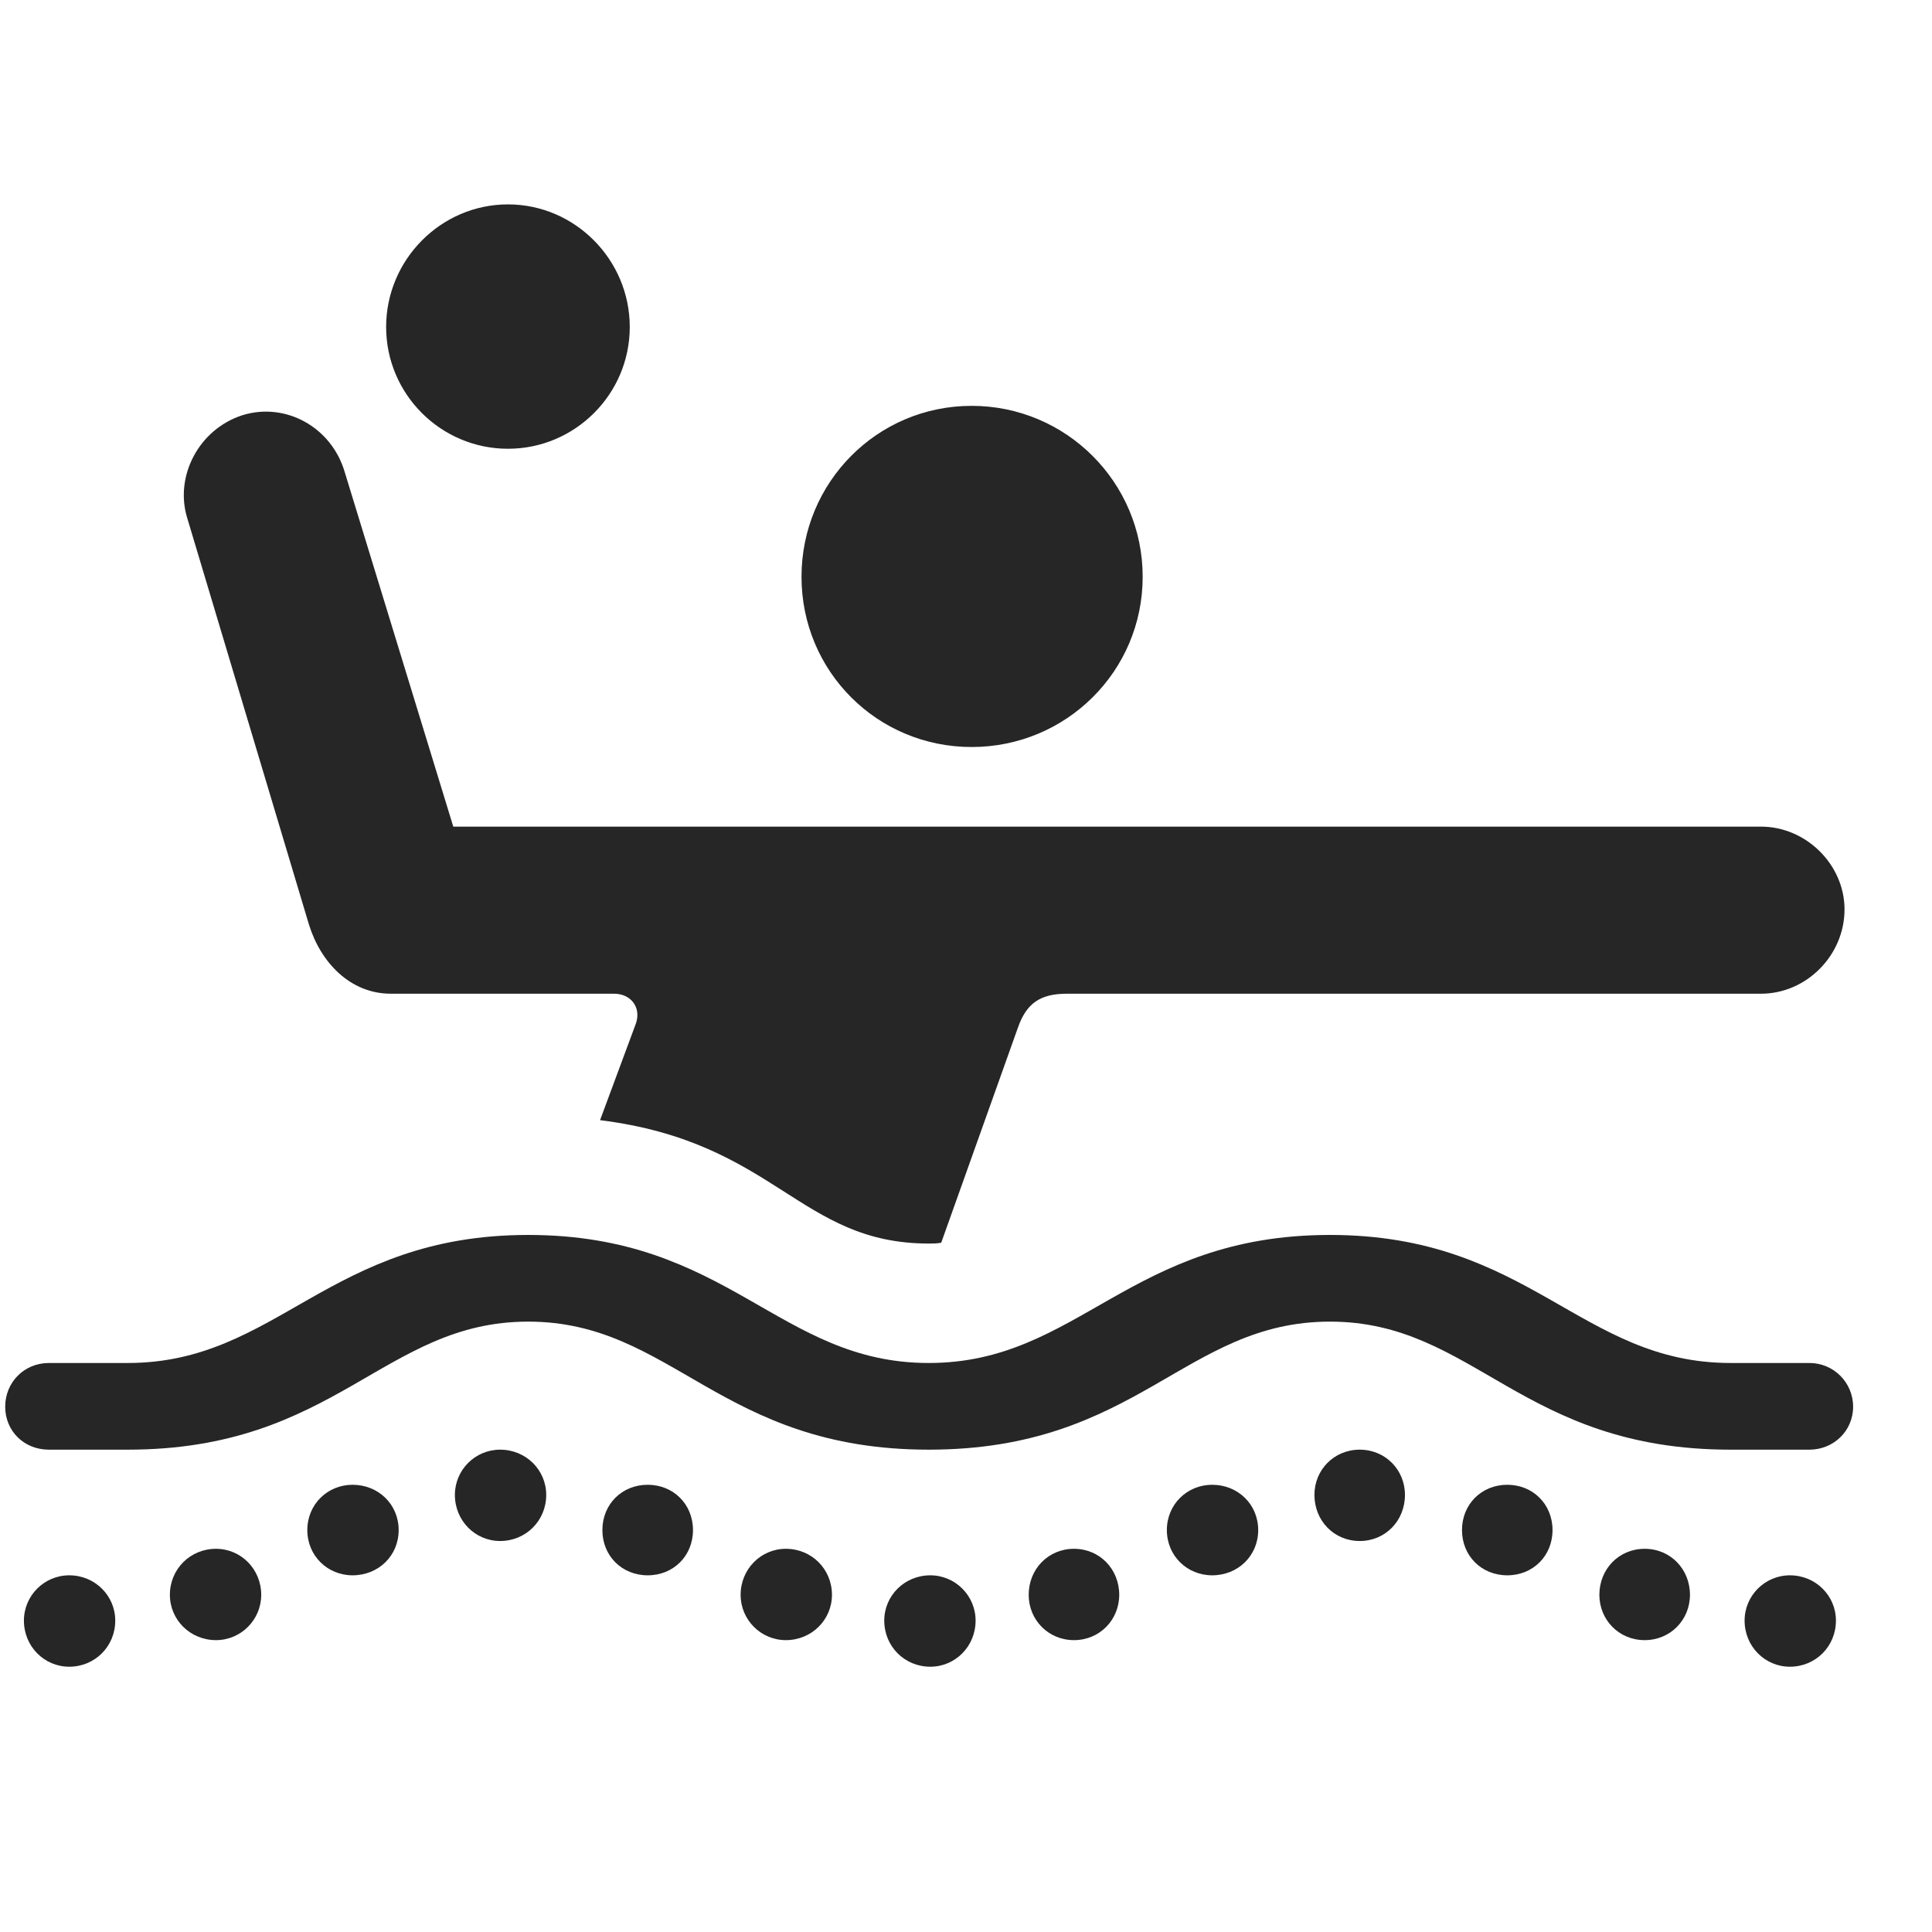 <svg width="29" height="29" viewBox="0 0 29 29" fill="currentColor" xmlns="http://www.w3.org/2000/svg">
<g clip-path="url(#clip0_2207_33429)">
<path d="M14.585 11.213C16.003 11.213 17.152 10.076 17.152 8.658C17.152 7.24 16.003 6.092 14.585 6.092C13.167 6.092 12.031 7.24 12.031 8.658C12.031 10.076 13.167 11.213 14.585 11.213ZM9.007 16.814C11.644 17.143 11.996 18.666 13.941 18.666C14.011 18.666 14.058 18.666 14.128 18.654L15.277 15.432C15.406 15.057 15.617 14.916 16.015 14.916H26.433C27.113 14.916 27.687 14.342 27.687 13.65C27.687 12.982 27.113 12.408 26.433 12.408H6.804L5.175 7.088C4.976 6.408 4.285 6.033 3.64 6.232C2.984 6.443 2.621 7.146 2.808 7.768L4.636 13.873C4.812 14.447 5.257 14.916 5.867 14.916H9.218C9.464 14.916 9.628 15.115 9.546 15.361L9.007 16.814ZM7.625 6.736C8.632 6.736 9.453 5.916 9.453 4.908C9.453 3.9 8.632 3.068 7.625 3.068C6.617 3.068 5.796 3.9 5.796 4.908C5.796 5.916 6.617 6.736 7.625 6.736ZM0.734 21.76H1.917C5.046 21.76 5.761 19.838 7.929 19.838C10.097 19.838 10.812 21.76 13.941 21.76C17.081 21.76 17.785 19.838 19.964 19.838C22.132 19.838 22.835 21.76 25.976 21.76H27.16C27.523 21.76 27.816 21.479 27.816 21.115C27.816 20.752 27.523 20.459 27.16 20.459H25.976C23.726 20.459 22.964 18.537 19.964 18.537C16.953 18.537 16.191 20.459 13.941 20.459C11.691 20.459 10.941 18.537 7.929 18.537C4.929 18.537 4.167 20.459 1.917 20.459H0.734C0.359 20.459 0.078 20.752 0.078 21.115C0.078 21.479 0.359 21.76 0.734 21.76ZM1.039 25.018C1.425 25.018 1.73 24.713 1.73 24.326C1.73 23.951 1.425 23.646 1.039 23.646C0.664 23.646 0.359 23.951 0.359 24.326C0.359 24.713 0.664 25.018 1.039 25.018ZM3.242 24.619C3.617 24.619 3.921 24.314 3.921 23.939C3.921 23.553 3.617 23.248 3.242 23.248C2.855 23.248 2.55 23.553 2.55 23.939C2.55 24.314 2.855 24.619 3.242 24.619ZM5.292 23.646C5.679 23.646 5.984 23.354 5.984 22.967C5.984 22.58 5.679 22.287 5.292 22.287C4.917 22.287 4.613 22.58 4.613 22.967C4.613 23.354 4.917 23.646 5.292 23.646ZM7.507 23.131C7.894 23.131 8.199 22.826 8.199 22.439C8.199 22.064 7.894 21.76 7.507 21.76C7.132 21.76 6.828 22.064 6.828 22.439C6.828 22.826 7.132 23.131 7.507 23.131ZM9.722 23.646C10.109 23.646 10.402 23.354 10.402 22.967C10.402 22.58 10.109 22.287 9.722 22.287C9.335 22.287 9.042 22.58 9.042 22.967C9.042 23.354 9.335 23.646 9.722 23.646ZM11.796 24.619C12.183 24.619 12.488 24.314 12.488 23.939C12.488 23.553 12.183 23.248 11.796 23.248C11.421 23.248 11.117 23.553 11.117 23.939C11.117 24.314 11.421 24.619 11.796 24.619ZM13.964 25.018C14.339 25.018 14.644 24.713 14.644 24.326C14.644 23.951 14.339 23.646 13.964 23.646C13.578 23.646 13.273 23.951 13.273 24.326C13.273 24.713 13.578 25.018 13.964 25.018ZM16.121 24.619C16.507 24.619 16.8 24.314 16.8 23.939C16.8 23.553 16.507 23.248 16.121 23.248C15.734 23.248 15.441 23.553 15.441 23.939C15.441 24.314 15.734 24.619 16.121 24.619ZM18.195 23.646C18.581 23.646 18.886 23.354 18.886 22.967C18.886 22.58 18.581 22.287 18.195 22.287C17.82 22.287 17.515 22.58 17.515 22.967C17.515 23.354 17.82 23.646 18.195 23.646ZM20.41 23.131C20.796 23.131 21.089 22.826 21.089 22.439C21.089 22.064 20.796 21.76 20.41 21.76C20.023 21.76 19.73 22.064 19.73 22.439C19.73 22.826 20.023 23.131 20.41 23.131ZM22.625 23.646C23.011 23.646 23.304 23.354 23.304 22.967C23.304 22.58 23.011 22.287 22.625 22.287C22.238 22.287 21.945 22.58 21.945 22.967C21.945 23.354 22.238 23.646 22.625 23.646ZM24.687 24.619C25.074 24.619 25.367 24.314 25.367 23.939C25.367 23.553 25.074 23.248 24.687 23.248C24.3 23.248 24.007 23.553 24.007 23.939C24.007 24.314 24.3 24.619 24.687 24.619ZM26.867 25.018C27.253 25.018 27.558 24.713 27.558 24.326C27.558 23.951 27.253 23.646 26.867 23.646C26.492 23.646 26.187 23.951 26.187 24.326C26.187 24.713 26.492 25.018 26.867 25.018Z" fill="currentColor" fill-opacity="0.85"/>
</g>
<defs>
<clipPath id="clip0_2207_33429">
<rect width="27.738" height="21.949" fill="currentColor" transform="translate(0.078 3.068)"/>
</clipPath>
</defs>
</svg>
